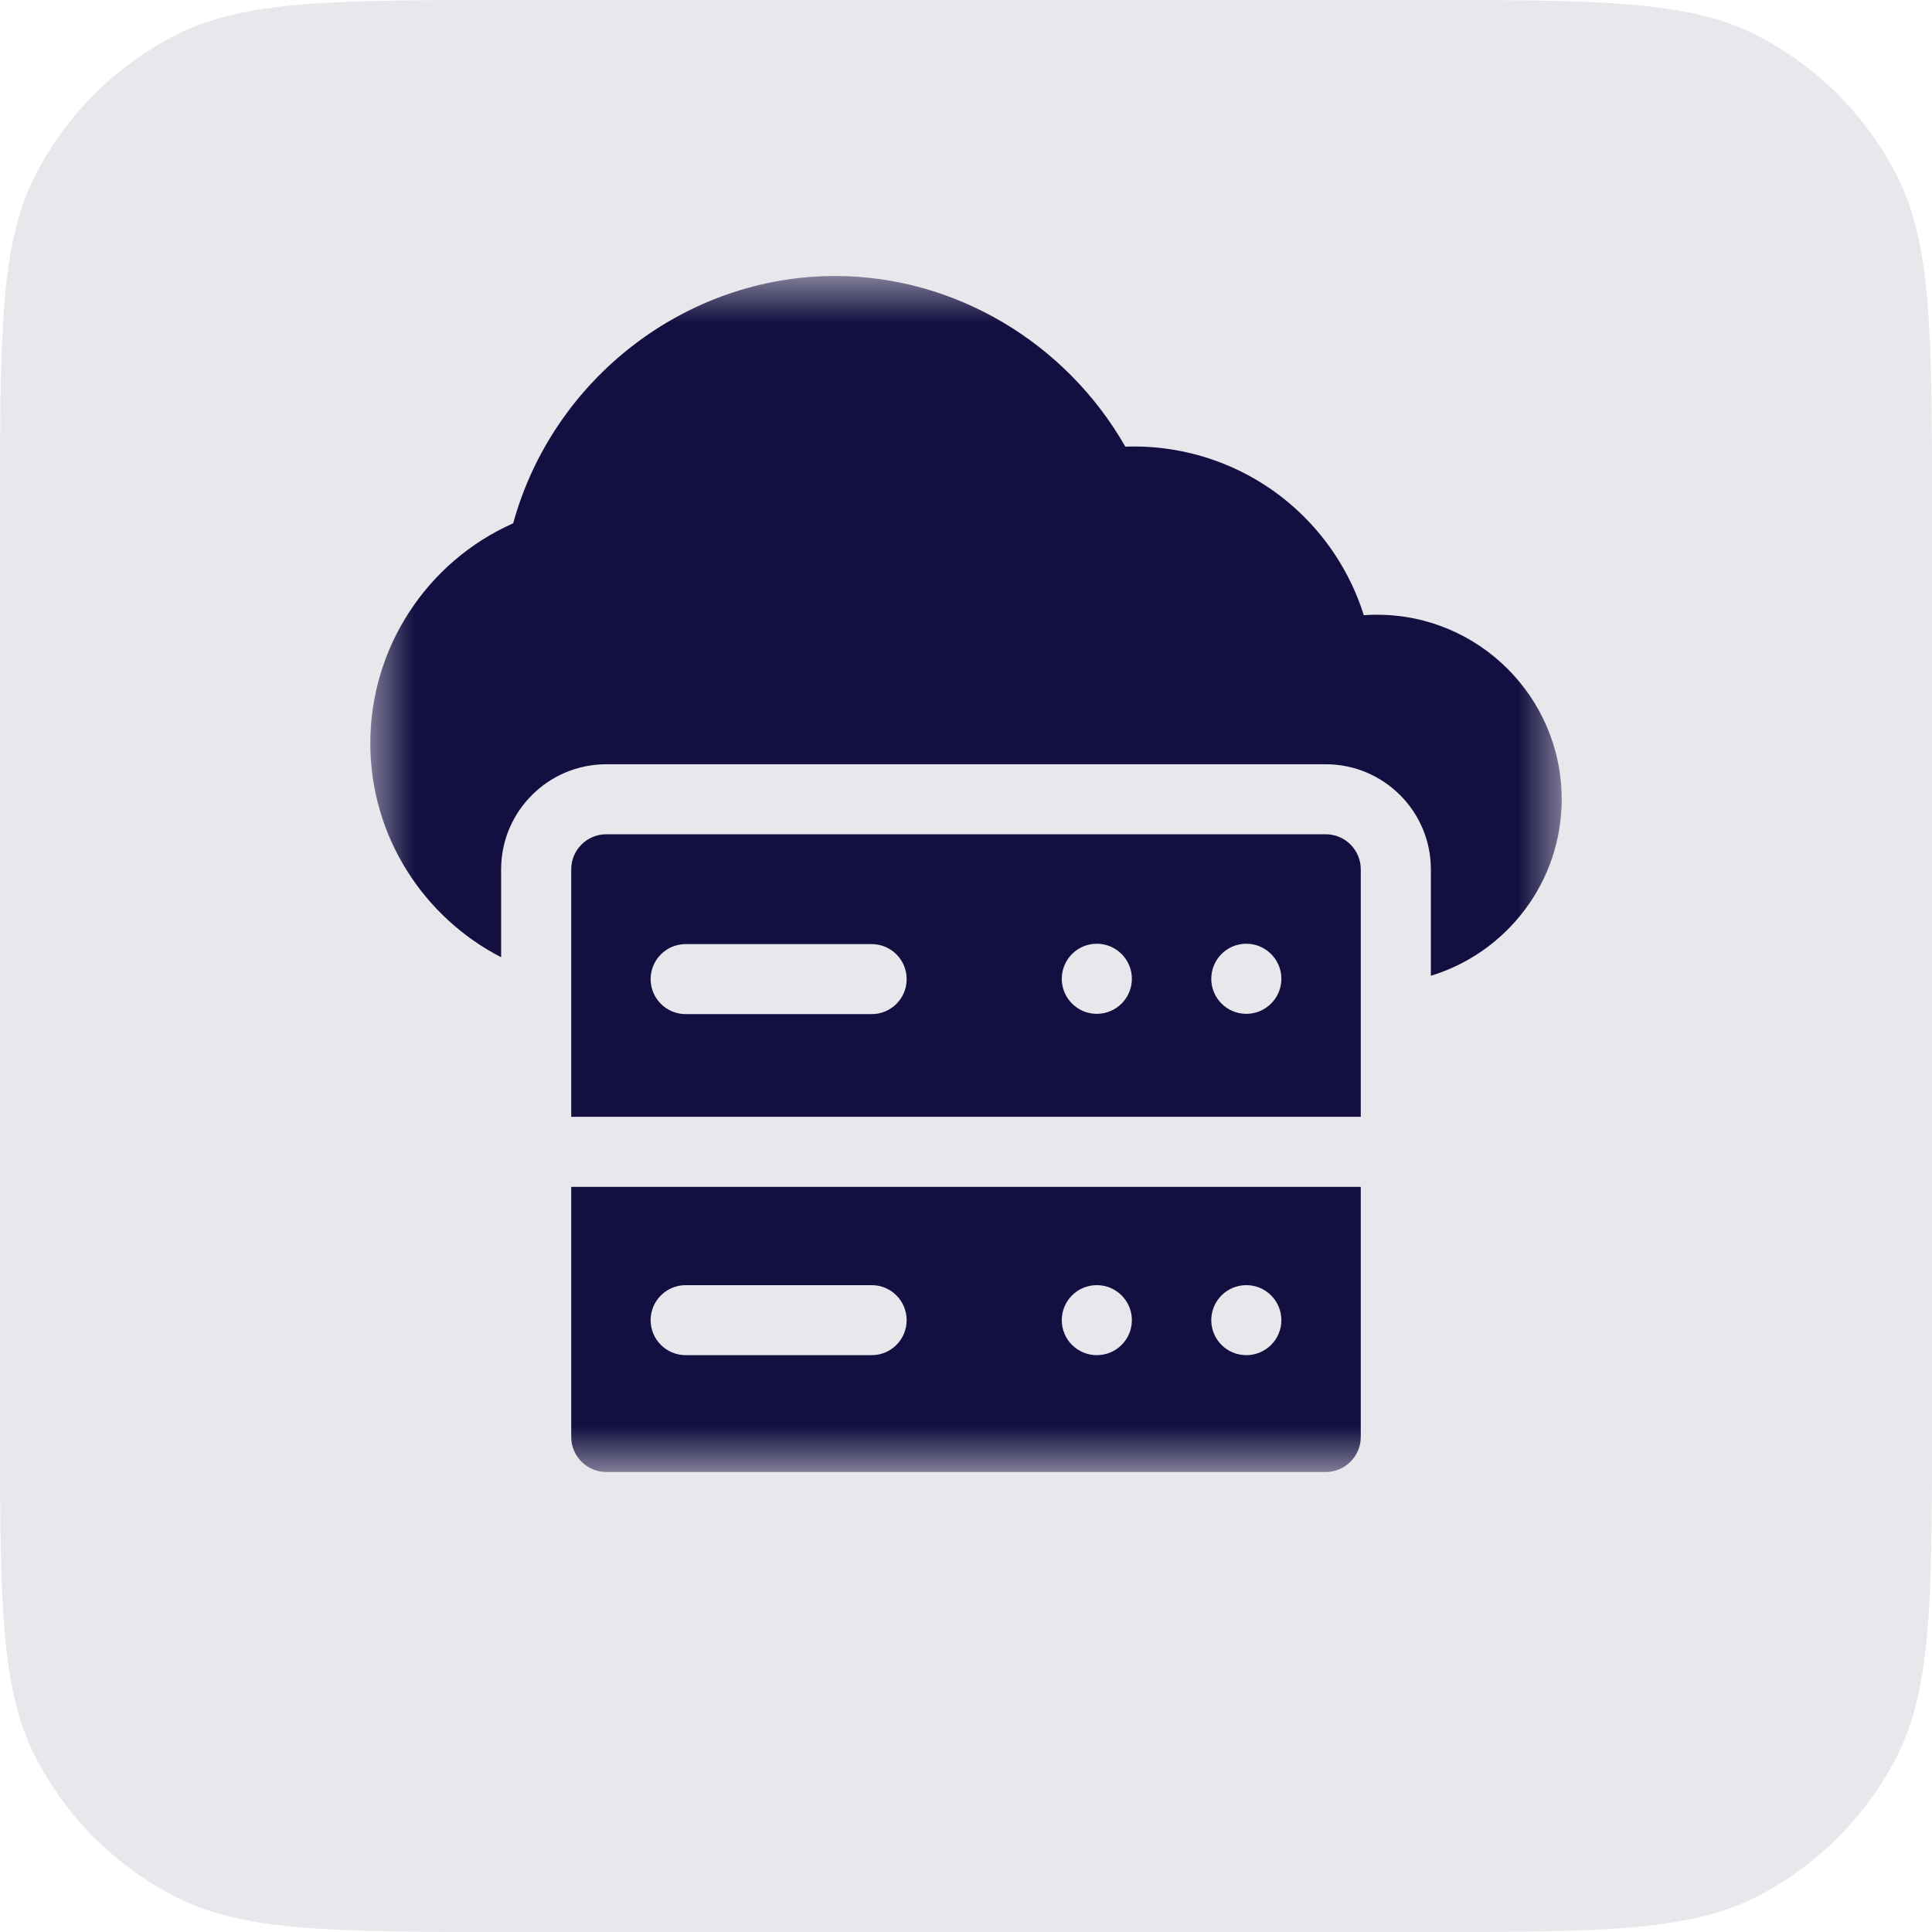 <svg width="21" height="21" viewBox="0 0 21 21" fill="none" xmlns="http://www.w3.org/2000/svg">
<path d="M0 5.6C0 3.64 0 2.66 0.381 1.911C0.717 1.252 1.252 0.717 1.911 0.381C2.66 0 3.64 0 5.6 0H15.4C17.36 0 18.34 0 19.089 0.381C19.747 0.717 20.283 1.252 20.619 1.911C21 2.66 21 3.64 21 5.6V15.4C21 17.36 21 18.34 20.619 19.089C20.283 19.747 19.747 20.283 19.089 20.619C18.34 21 17.36 21 15.4 21H5.6C3.64 21 2.66 21 1.911 20.619C1.252 20.283 0.717 19.747 0.381 19.089C0 18.34 0 17.36 0 15.4V5.6Z" fill="#130F40" fill-opacity="0.1"/>
<mask id="mask0_1:5915" style="mask-type:alpha" maskUnits="userSpaceOnUse" x="4" y="3" width="13" height="13">
<rect x="4" y="3" width="13" height="13" fill="white"/>
</mask>
<g mask="url(#mask0_1:5915)">
<path fill-rule="evenodd" clip-rule="evenodd" d="M14.969 6.682C14.92 6.682 14.872 6.683 14.824 6.687C14.679 6.225 14.407 5.809 14.037 5.489C13.538 5.058 12.892 4.831 12.232 4.855C11.584 3.72 10.374 3 9.078 3C7.451 3 6.01 4.119 5.578 5.688C4.641 6.104 4.025 7.04 4.025 8.078C4.025 9.091 4.604 9.97 5.447 10.405V9.449C5.447 8.819 5.96 8.307 6.59 8.307H14.41C15.04 8.307 15.553 8.819 15.553 9.449V10.606C16.375 10.356 16.975 9.59 16.975 8.688C16.975 7.581 16.075 6.682 14.969 6.682V6.682Z" fill="#130F40"/>
<path fill-rule="evenodd" clip-rule="evenodd" d="M14.41 9.068H6.59C6.38 9.068 6.209 9.239 6.209 9.449V12.139H14.791V9.449C14.791 9.239 14.62 9.068 14.41 9.068ZM9.475 11.023H7.453C7.243 11.023 7.072 10.853 7.072 10.643C7.072 10.432 7.243 10.262 7.453 10.262H9.475C9.685 10.262 9.855 10.432 9.855 10.643C9.855 10.853 9.685 11.023 9.475 11.023H9.475ZM11.922 11.02C11.711 11.02 11.541 10.849 11.541 10.639C11.541 10.429 11.711 10.258 11.922 10.258C12.132 10.258 12.303 10.429 12.303 10.639C12.303 10.849 12.132 11.02 11.922 11.02ZM13.547 11.02C13.336 11.02 13.166 10.849 13.166 10.639C13.166 10.429 13.336 10.258 13.547 10.258C13.757 10.258 13.928 10.429 13.928 10.639C13.928 10.849 13.757 11.02 13.547 11.02Z" fill="#130F40"/>
<path fill-rule="evenodd" clip-rule="evenodd" d="M6.209 15.619C6.209 15.829 6.38 16 6.59 16H14.41C14.62 16 14.791 15.829 14.791 15.619V12.901H6.209V15.619ZM13.547 13.969C13.757 13.969 13.928 14.139 13.928 14.35C13.928 14.56 13.757 14.73 13.547 14.73C13.336 14.73 13.166 14.56 13.166 14.35C13.166 14.139 13.336 13.969 13.547 13.969ZM11.922 13.969C12.132 13.969 12.303 14.139 12.303 14.35C12.303 14.56 12.132 14.73 11.922 14.73C11.711 14.73 11.541 14.56 11.541 14.35C11.541 14.139 11.711 13.969 11.922 13.969ZM7.453 13.969H9.475C9.685 13.969 9.855 14.139 9.855 14.35C9.855 14.56 9.685 14.73 9.475 14.73H7.453C7.243 14.73 7.072 14.56 7.072 14.35C7.072 14.139 7.243 13.969 7.453 13.969Z" fill="#130F40"/>
</g>
</svg>
